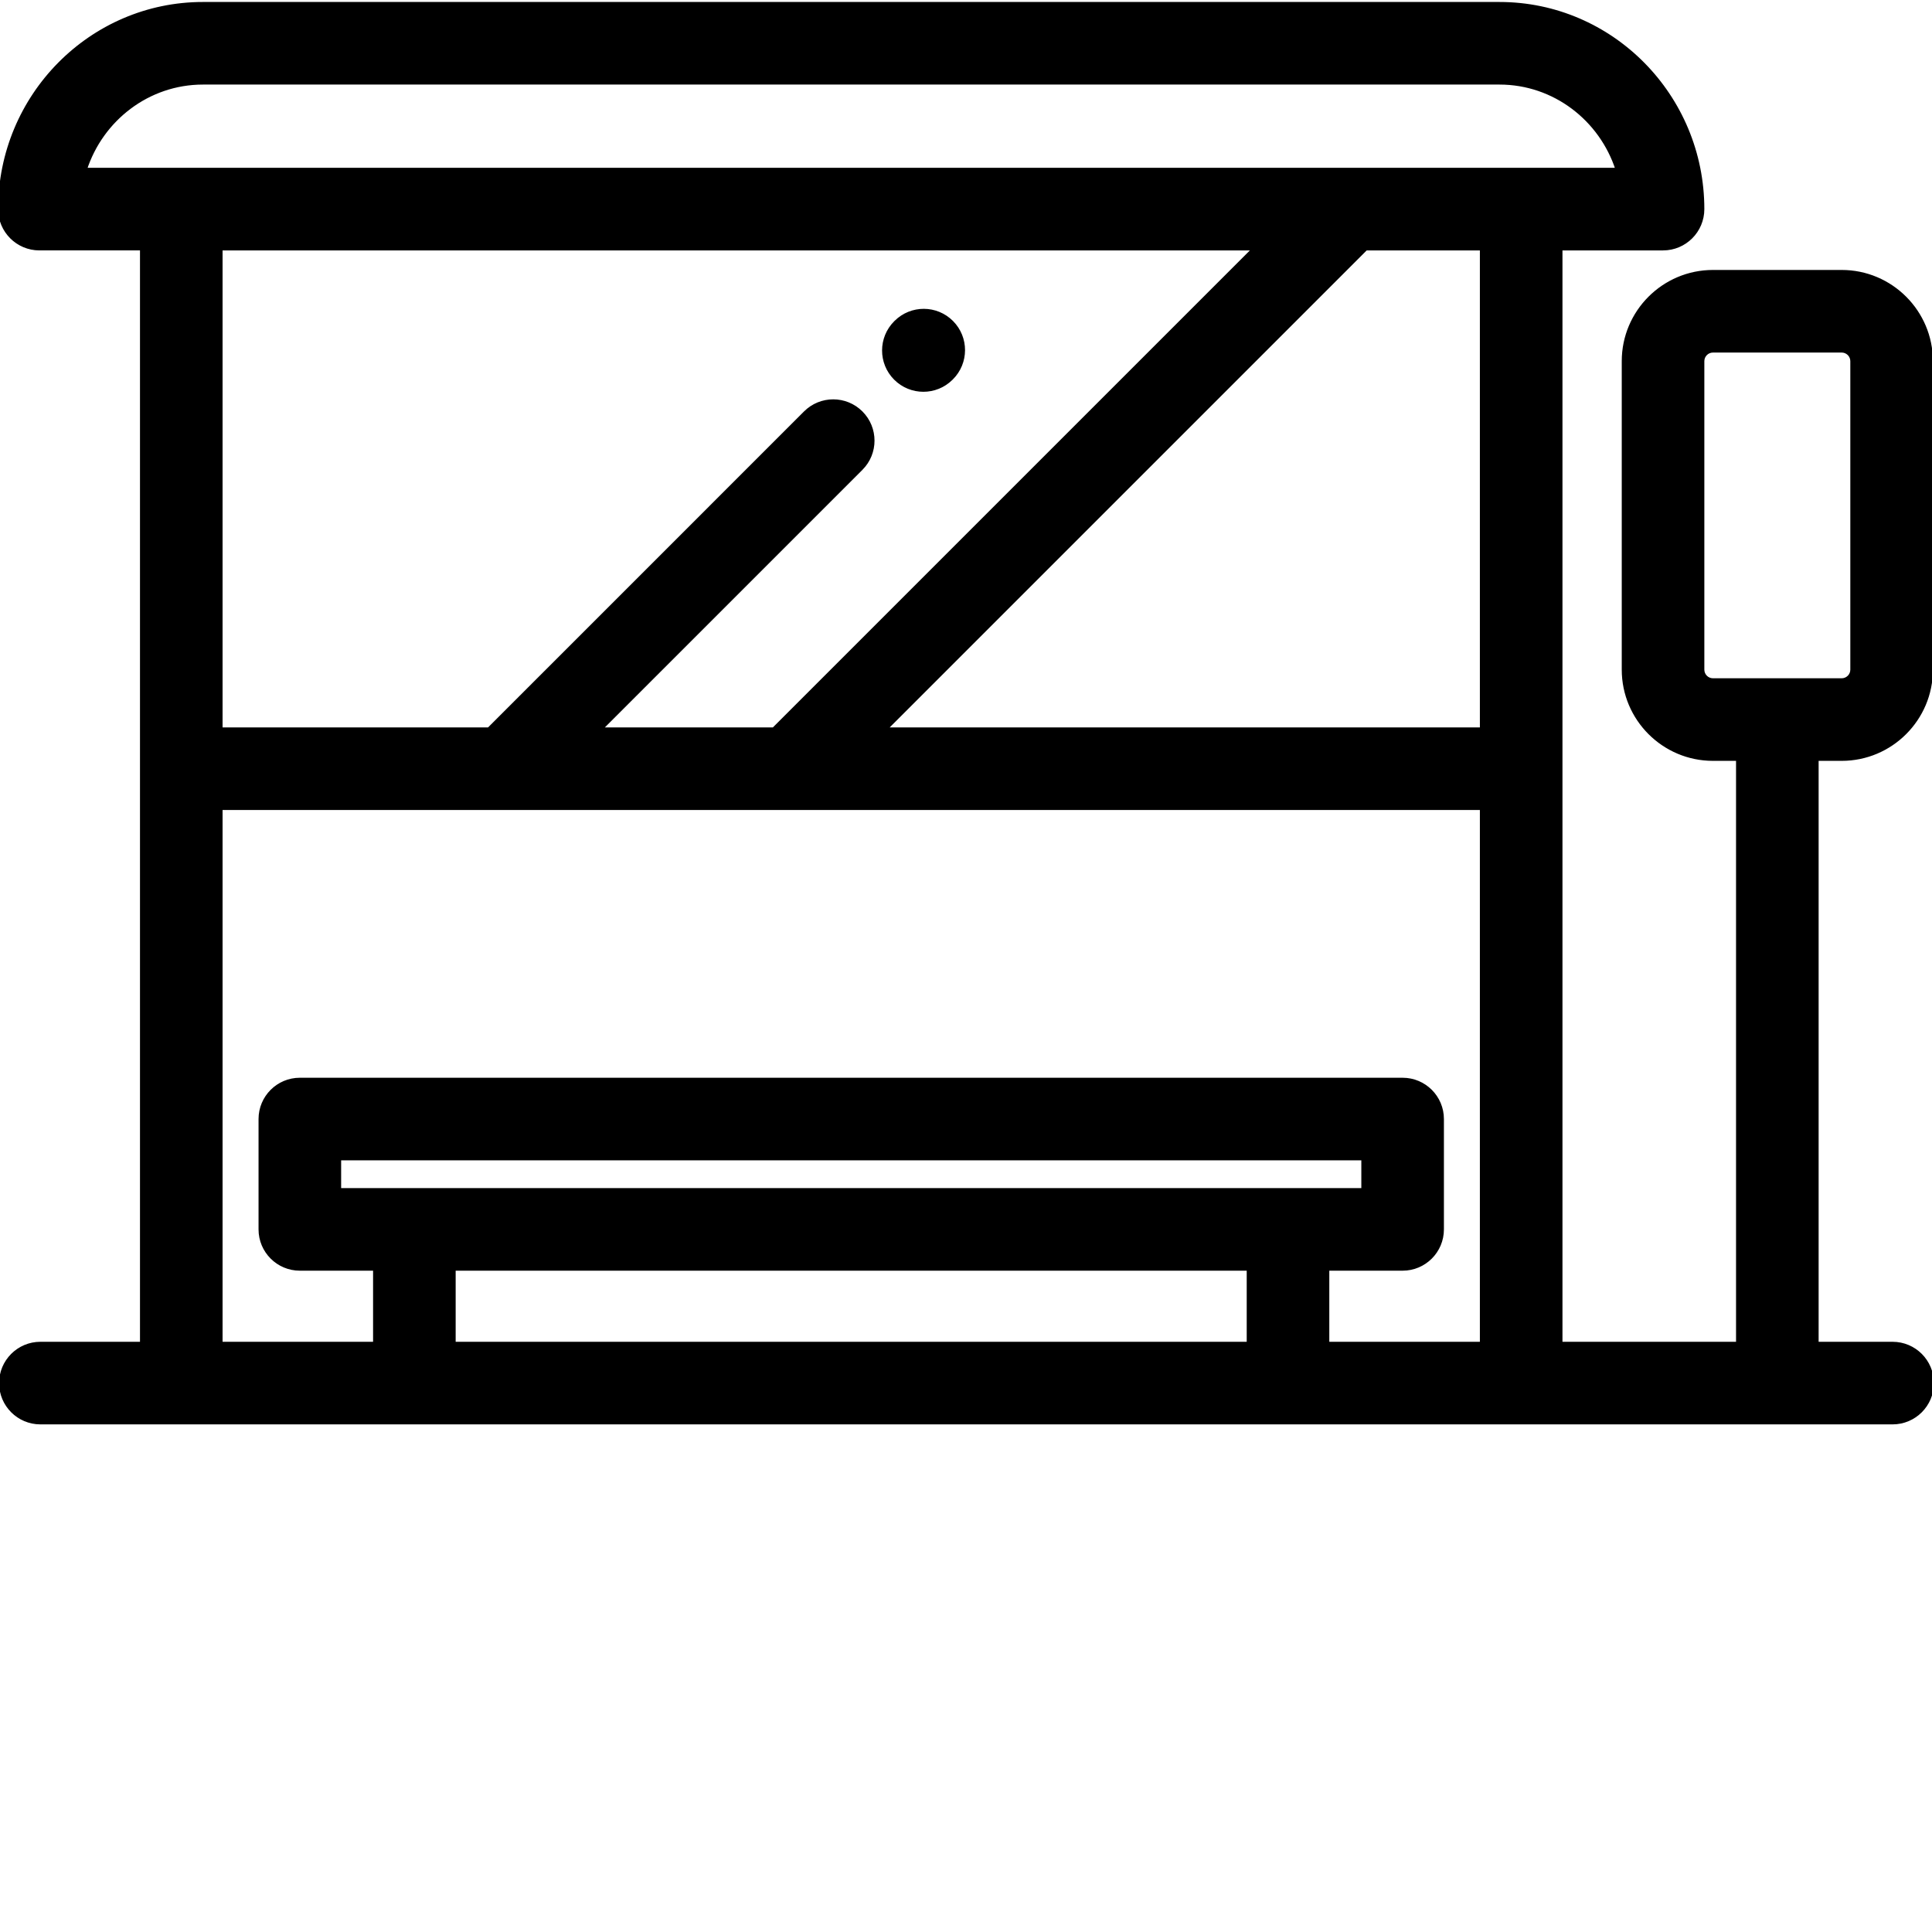 <svg fill="#000" height="200px" width="200px" version="1.1" id="Layer_1" xmlns="http://www.w3.org/2000/svg" xmlns:xlink="http://www.w3.org/1999/xlink" viewBox="0 67 512 512" xml:space="preserve" stroke="#000">

<g id="SVGRepo_bgCarrier" stroke-width="0"/>

<g id="SVGRepo_tracerCarrier" stroke-linecap="round" stroke-linejoin="round"/>

<g id="SVGRepo_iconCarrier"> <g> <g> <path d="M501.556,423.088h-20.102V268.135h6.615c13.052,0,23.672-10.619,23.672-23.673v-81.749 c0-13.054-10.619-23.673-23.672-23.673h-34.116c-13.054,0-23.673,10.619-23.673,23.673v81.749 c0,13.054,10.619,23.673,23.673,23.673h6.614v154.953H413.57V270.719v-3.22V132.862h27.154c5.767,0,10.444-4.676,10.444-10.444 c0-29.993-24.128-54.394-53.785-54.394H53.785C24.128,68.023,0,92.425,0,122.418c0,5.768,4.677,10.444,10.444,10.444h27.154 v134.637v3.22v152.369H10.703c-5.767,0-10.444,4.676-10.444,10.444s4.677,10.444,10.444,10.444h490.854 c5.767,0,10.444-4.676,10.444-10.444S507.324,423.088,501.556,423.088z M22.523,111.974c4.318-13.377,16.702-23.063,31.262-23.063 h343.598c14.561,0,26.944,9.684,31.262,23.063H22.523z M228.198,176.39c-4.079-4.078-10.69-4.078-14.771,0l-83.723,83.724 c-0.052,0.052-0.095,0.109-0.146,0.161H58.485V132.862H332.44L205.026,260.275h-45.944l69.115-69.115 C232.276,187.082,232.276,180.469,228.198,176.39z M330.892,423.088H120.255v-19.843h210.637V423.088z M89.904,382.358v-8.355 h271.362v8.355H89.904z M392.683,423.088h-40.904v-19.843h19.93c5.767,0,10.444-4.676,10.444-10.444v-29.242 c0-5.768-4.677-10.444-10.444-10.444H79.46c-5.767,0-10.444,4.676-10.444,10.444v29.242c0,5.768,4.677,10.444,10.444,10.444 h19.909v19.843H58.485V281.163h334.198V423.088z M392.683,260.275H234.568l127.413-127.413h30.702V260.275z M453.953,247.249 c-1.536-0.001-2.785-1.25-2.785-2.785v-81.749c0-1.536,1.249-2.785,2.785-2.785h34.116c1.535,0,2.784,1.249,2.784,2.785v81.749 c0,1.535-1.249,2.785-2.784,2.785H453.953z"/> </g> </g> <g> <g> <path d="M252.206,152.422c-4.068-4.091-10.681-4.107-14.771-0.04l-0.097,0.096c-4.089,4.068-4.107,10.681-0.039,14.769 c2.041,2.052,4.722,3.079,7.405,3.079c2.664,0,5.328-1.013,7.366-3.039l0.097-0.096 C256.256,163.124,256.274,156.511,252.206,152.422z"/> </g> </g> </g>

</svg>
